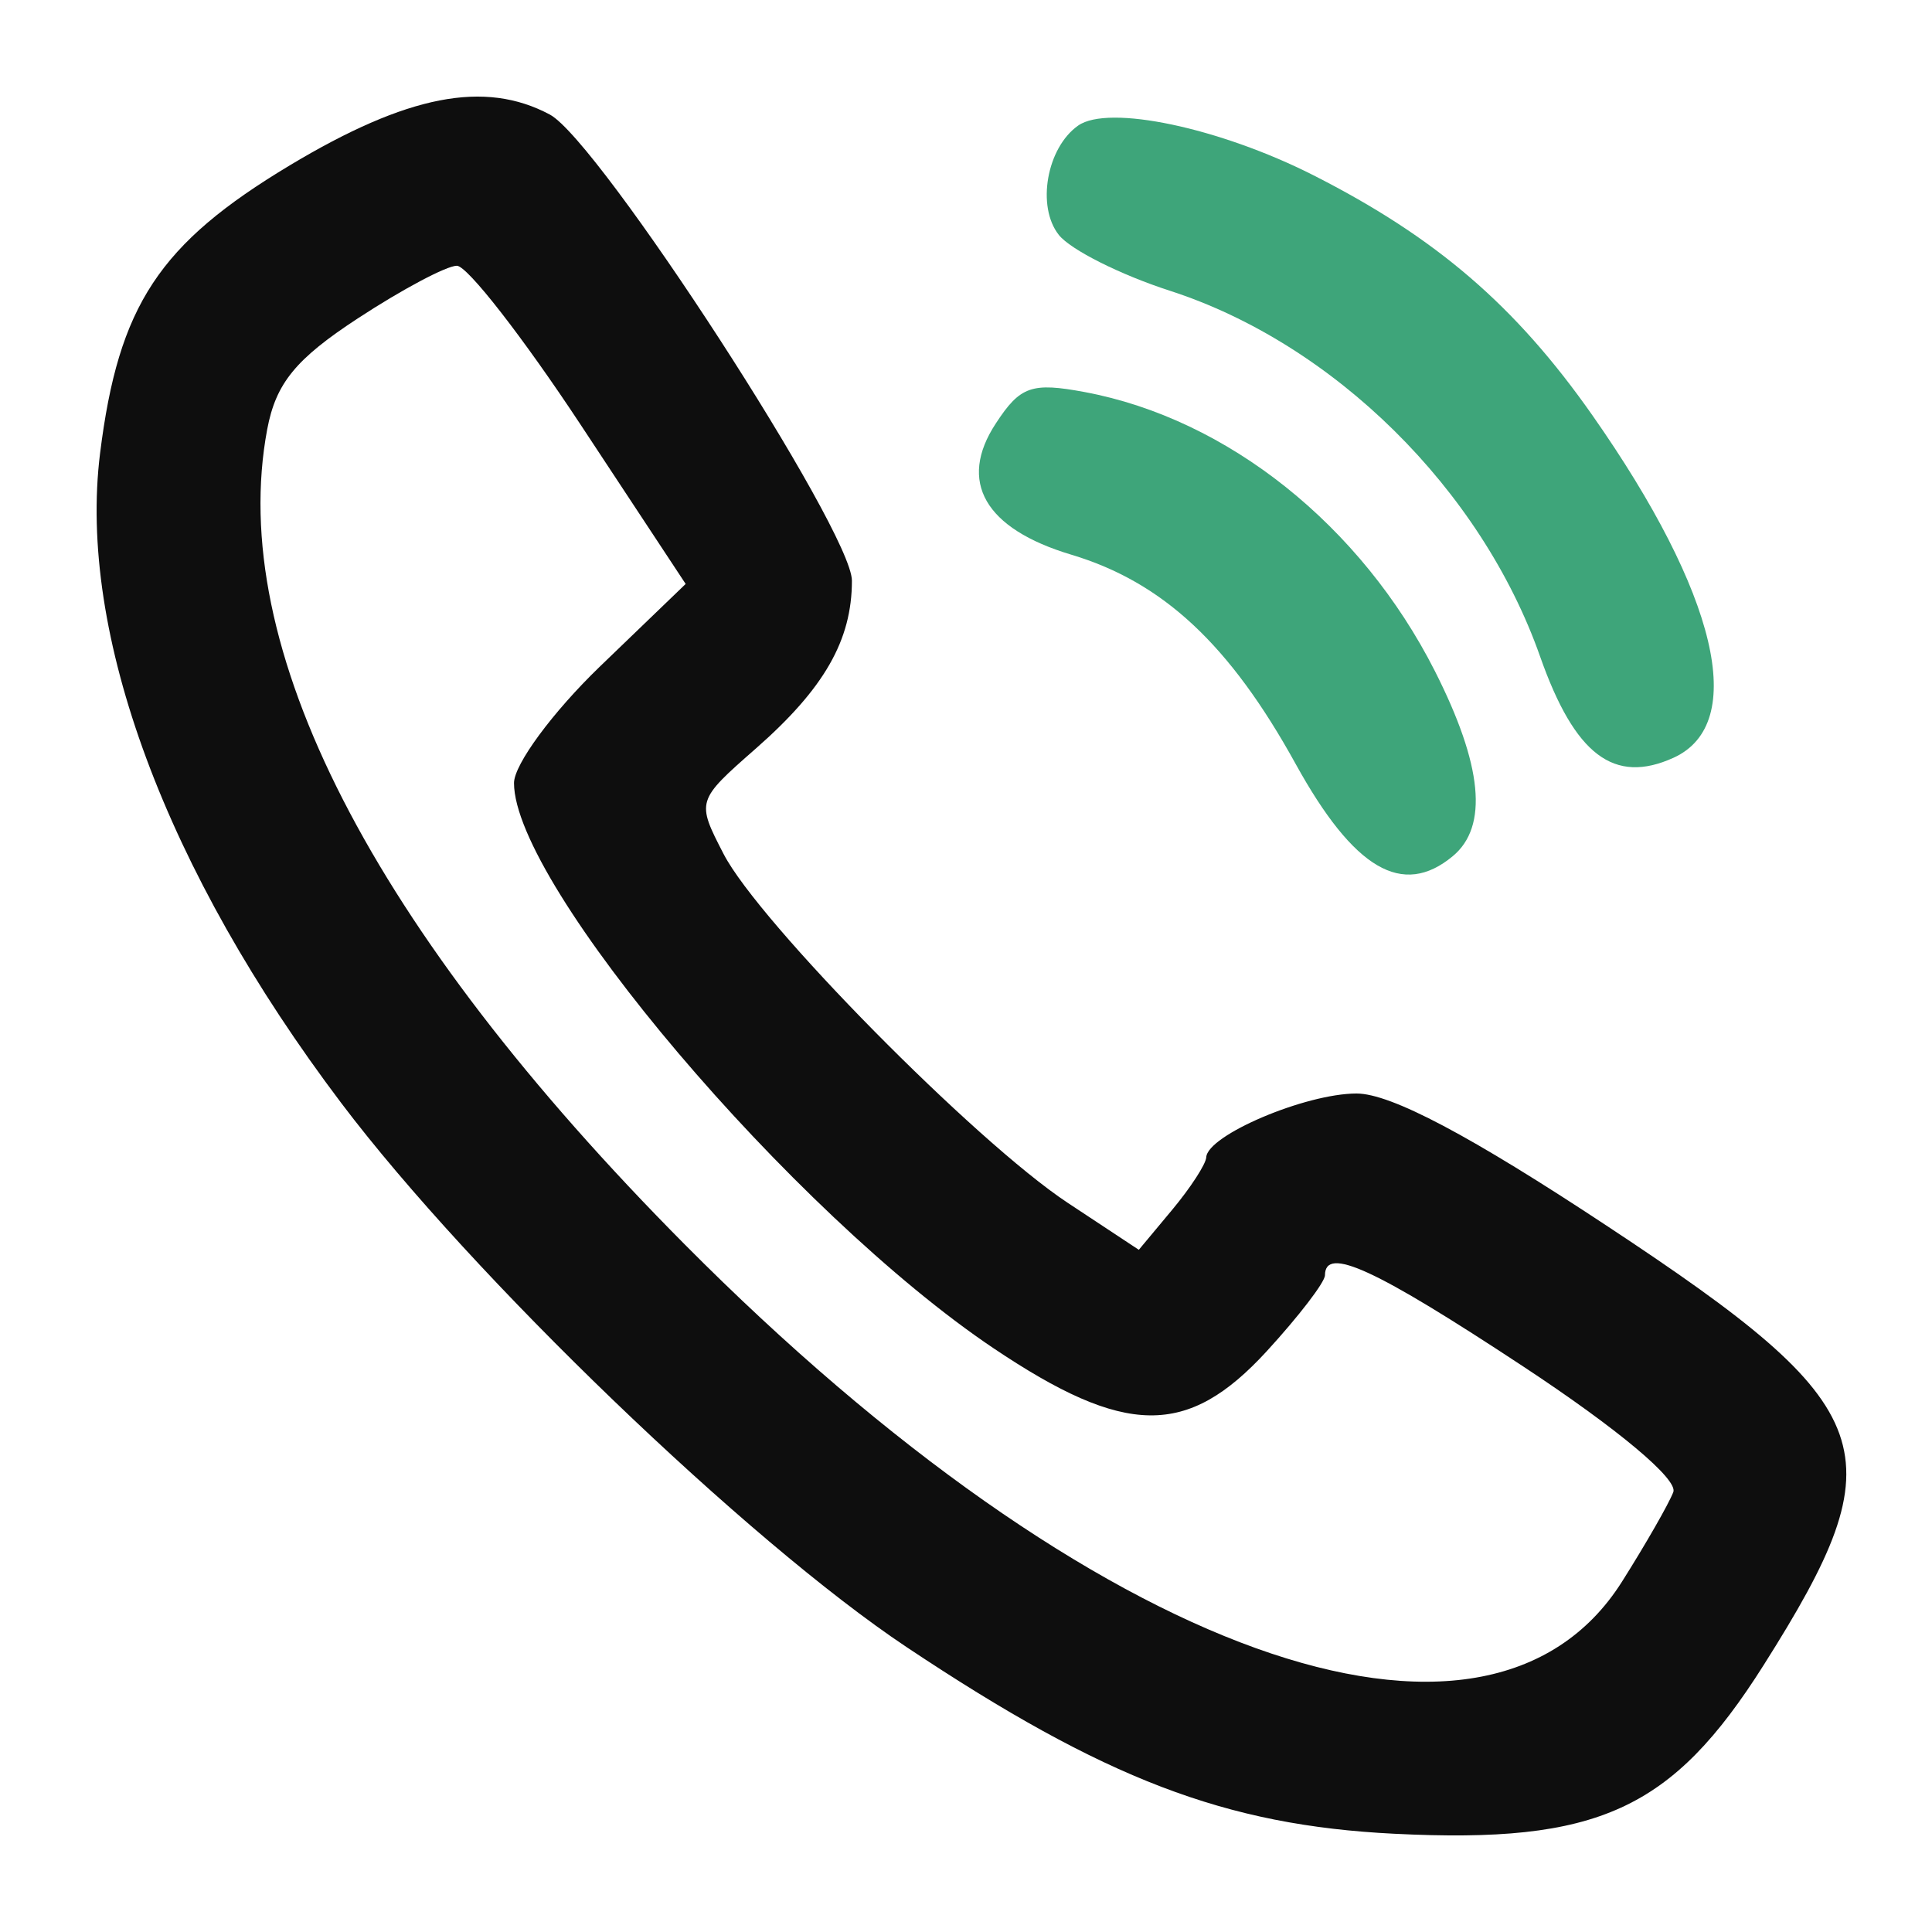 <svg width="20" height="20" viewBox="0 0 20 20" fill="none" xmlns="http://www.w3.org/2000/svg">
<path fill-rule="evenodd" clip-rule="evenodd" d="M3.001 1.711C1.647 2.524 1.227 3.16 1.036 4.692C0.803 6.556 1.715 9.013 3.533 11.419C4.884 13.208 7.734 15.95 9.384 17.05C11.436 18.418 12.684 18.896 14.434 18.983C16.544 19.088 17.308 18.739 18.258 17.236C19.653 15.031 19.491 14.577 16.645 12.697C15.222 11.756 14.398 11.32 14.043 11.32C13.514 11.32 12.497 11.752 12.487 11.981C12.483 12.051 12.325 12.295 12.135 12.523L11.789 12.938L11.052 12.451C10.096 11.818 7.857 9.549 7.491 8.841C7.208 8.293 7.209 8.289 7.823 7.75C8.532 7.128 8.819 6.628 8.819 6.011C8.819 5.496 6.203 1.46 5.692 1.186C5.018 0.826 4.216 0.982 3.001 1.711ZM6.011 4.397L7.098 6.045L6.209 6.901C5.721 7.372 5.321 7.914 5.321 8.106C5.321 9.16 8.203 12.557 10.282 13.955C11.651 14.875 12.292 14.882 13.113 13.988C13.444 13.627 13.716 13.273 13.716 13.201C13.718 12.896 14.231 13.132 15.772 14.148C16.75 14.793 17.372 15.314 17.322 15.446C17.275 15.568 17.036 15.985 16.791 16.373C15.383 18.603 11.319 17.141 7.088 12.882C3.841 9.612 2.345 6.692 2.766 4.445C2.856 3.967 3.061 3.716 3.707 3.294C4.162 2.996 4.621 2.752 4.729 2.751C4.837 2.75 5.413 3.491 6.011 4.397Z" fill="#0E0E0E"/>
<path d="M10.961 2.432C10.728 2.138 10.835 1.529 11.161 1.3C11.474 1.079 12.624 1.322 13.594 1.813C14.868 2.459 15.69 3.166 16.485 4.3C17.78 6.148 18.098 7.491 17.325 7.844C16.709 8.124 16.302 7.816 15.943 6.796C15.334 5.066 13.806 3.557 12.108 3.009C11.598 2.844 11.082 2.585 10.961 2.432Z" fill="#3EA57A"/>
<path d="M11.09 5.742C10.194 5.474 9.913 4.985 10.309 4.383C10.561 3.997 10.68 3.956 11.231 4.059C12.707 4.336 14.089 5.438 14.854 6.947C15.348 7.923 15.409 8.556 15.039 8.863C14.519 9.295 14.015 8.999 13.413 7.909C12.73 6.671 12.039 6.027 11.09 5.742Z" fill="#3EA57A"/>
</svg>
